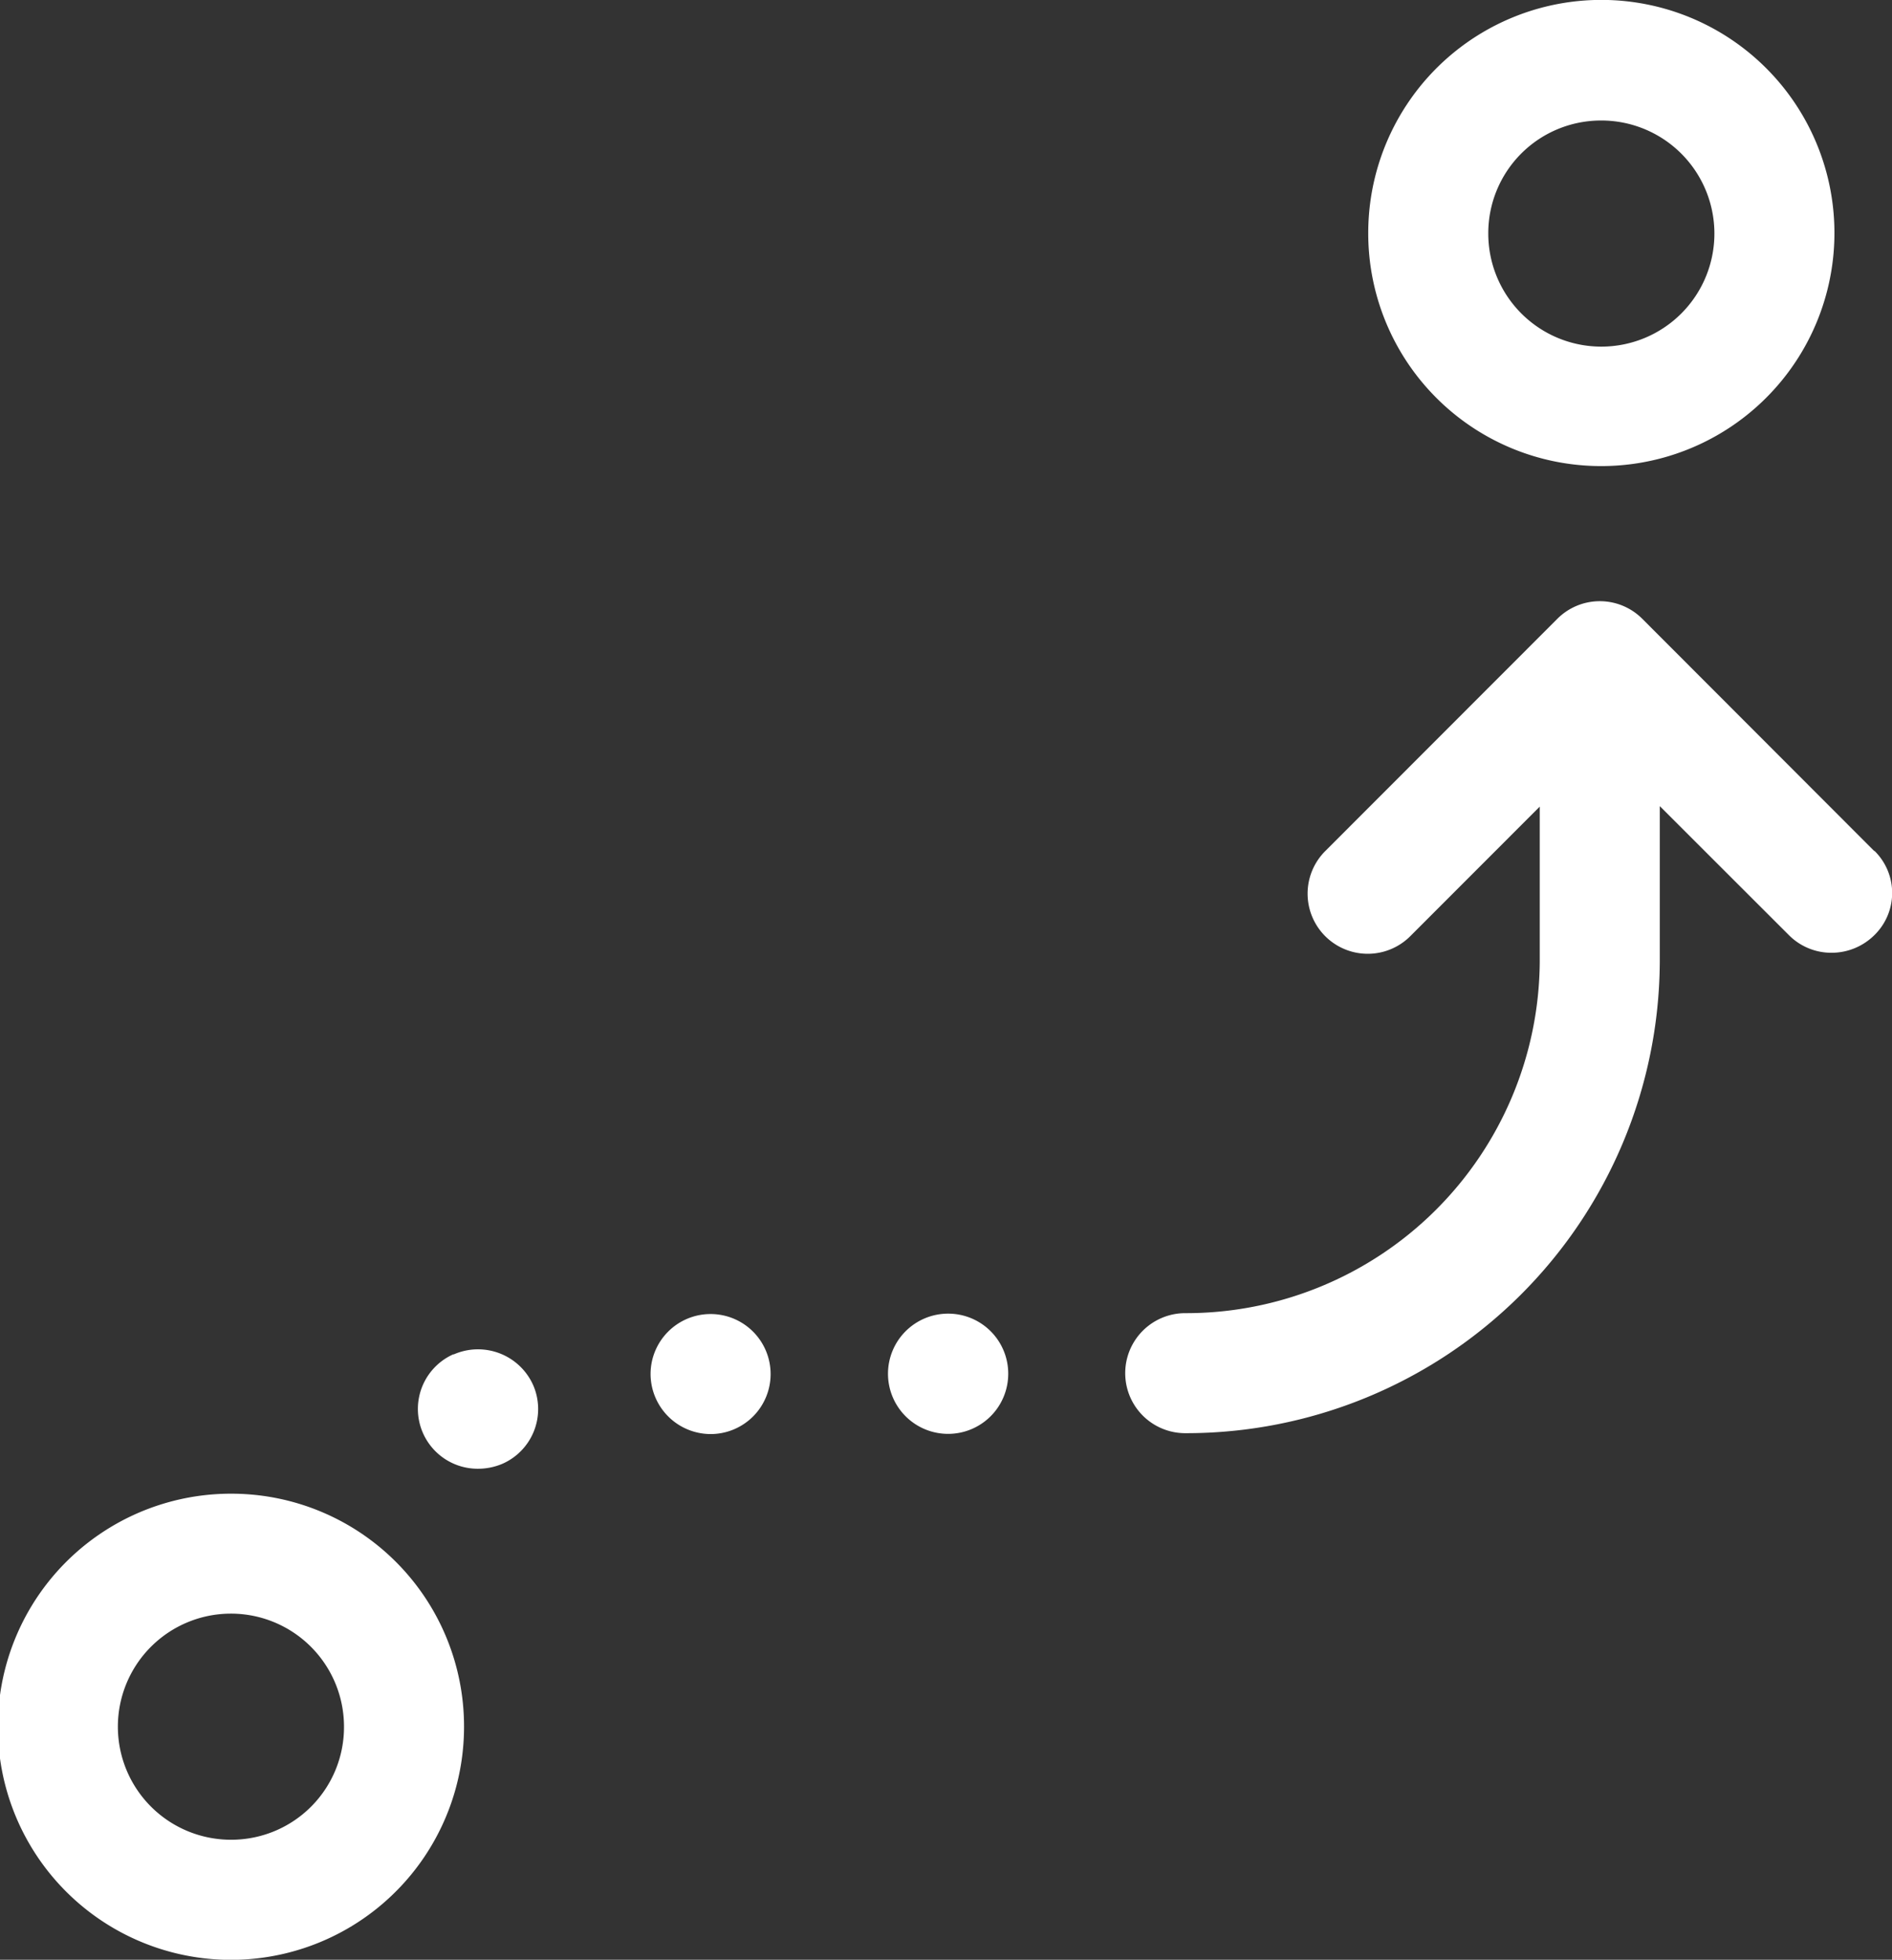 <svg id="Layer_1" data-name="Layer 1" xmlns="http://www.w3.org/2000/svg" viewBox="0 0 192.61 199.52"><rect x="0" y="0" width="192.61" height="199.52" fill="#333333" stroke="none"/><defs><style>.cls-1{fill:#fff;}</style></defs><title>04_planning</title><path class="cls-1" d="M165.8,47.45a23.73,23.73,0,1,0-23.62-23.72A23.69,23.69,0,0,0,165.8,47.45Zm0-35.18a11.51,11.51,0,1,1-11.4,11.46,11.47,11.47,0,0,1,11.4-11.46Zm0,0" transform="translate(-2.89)"/><path class="cls-1" d="M26.51,152.07a23.73,23.73,0,1,0,23.62,23.72,23.69,23.69,0,0,0-23.62-23.72Zm0,35.23a11.51,11.51,0,1,1,11.4-11.51,11.47,11.47,0,0,1-11.4,11.51Zm0,0" transform="translate(-2.89)"/><path class="cls-1" d="M75.23,146a6.11,6.11,0,1,0-6.11-6.11A6.13,6.13,0,0,0,75.23,146Zm0,0" transform="translate(-2.89)"/><path class="cls-1" d="M49.06,137.87a6.09,6.09,0,0,0,2.5,11.66,6.34,6.34,0,0,0,2.49-.51A6.09,6.09,0,0,0,57.16,141a6.15,6.15,0,0,0-8.1-3.1Zm0,0" transform="translate(-2.89)"/><path class="cls-1" d="M105.53,139.85a6.12,6.12,0,1,1-6.11-6.11,6.11,6.11,0,0,1,6.11,6.11Zm0,0" transform="translate(-2.89)"/><path class="cls-1" d="M26.51,187.86" transform="translate(-2.89)"/><path class="cls-1" d="M193.7,86.65,170.08,63a6.11,6.11,0,0,0-8.65,0L137.8,86.65a6.12,6.12,0,1,0,8.66,8.66l13.18-13.19V97.9a36,36,0,0,1-36.09,35.79,6.11,6.11,0,0,0,0,12.22,48.22,48.22,0,0,0,48.31-48V82.07l13.19,13.18A6.09,6.09,0,0,0,189.37,97a6.19,6.19,0,0,0,4.33-1.79,6,6,0,0,0,0-8.6Zm0,0" transform="translate(-2.89)"/></svg>
